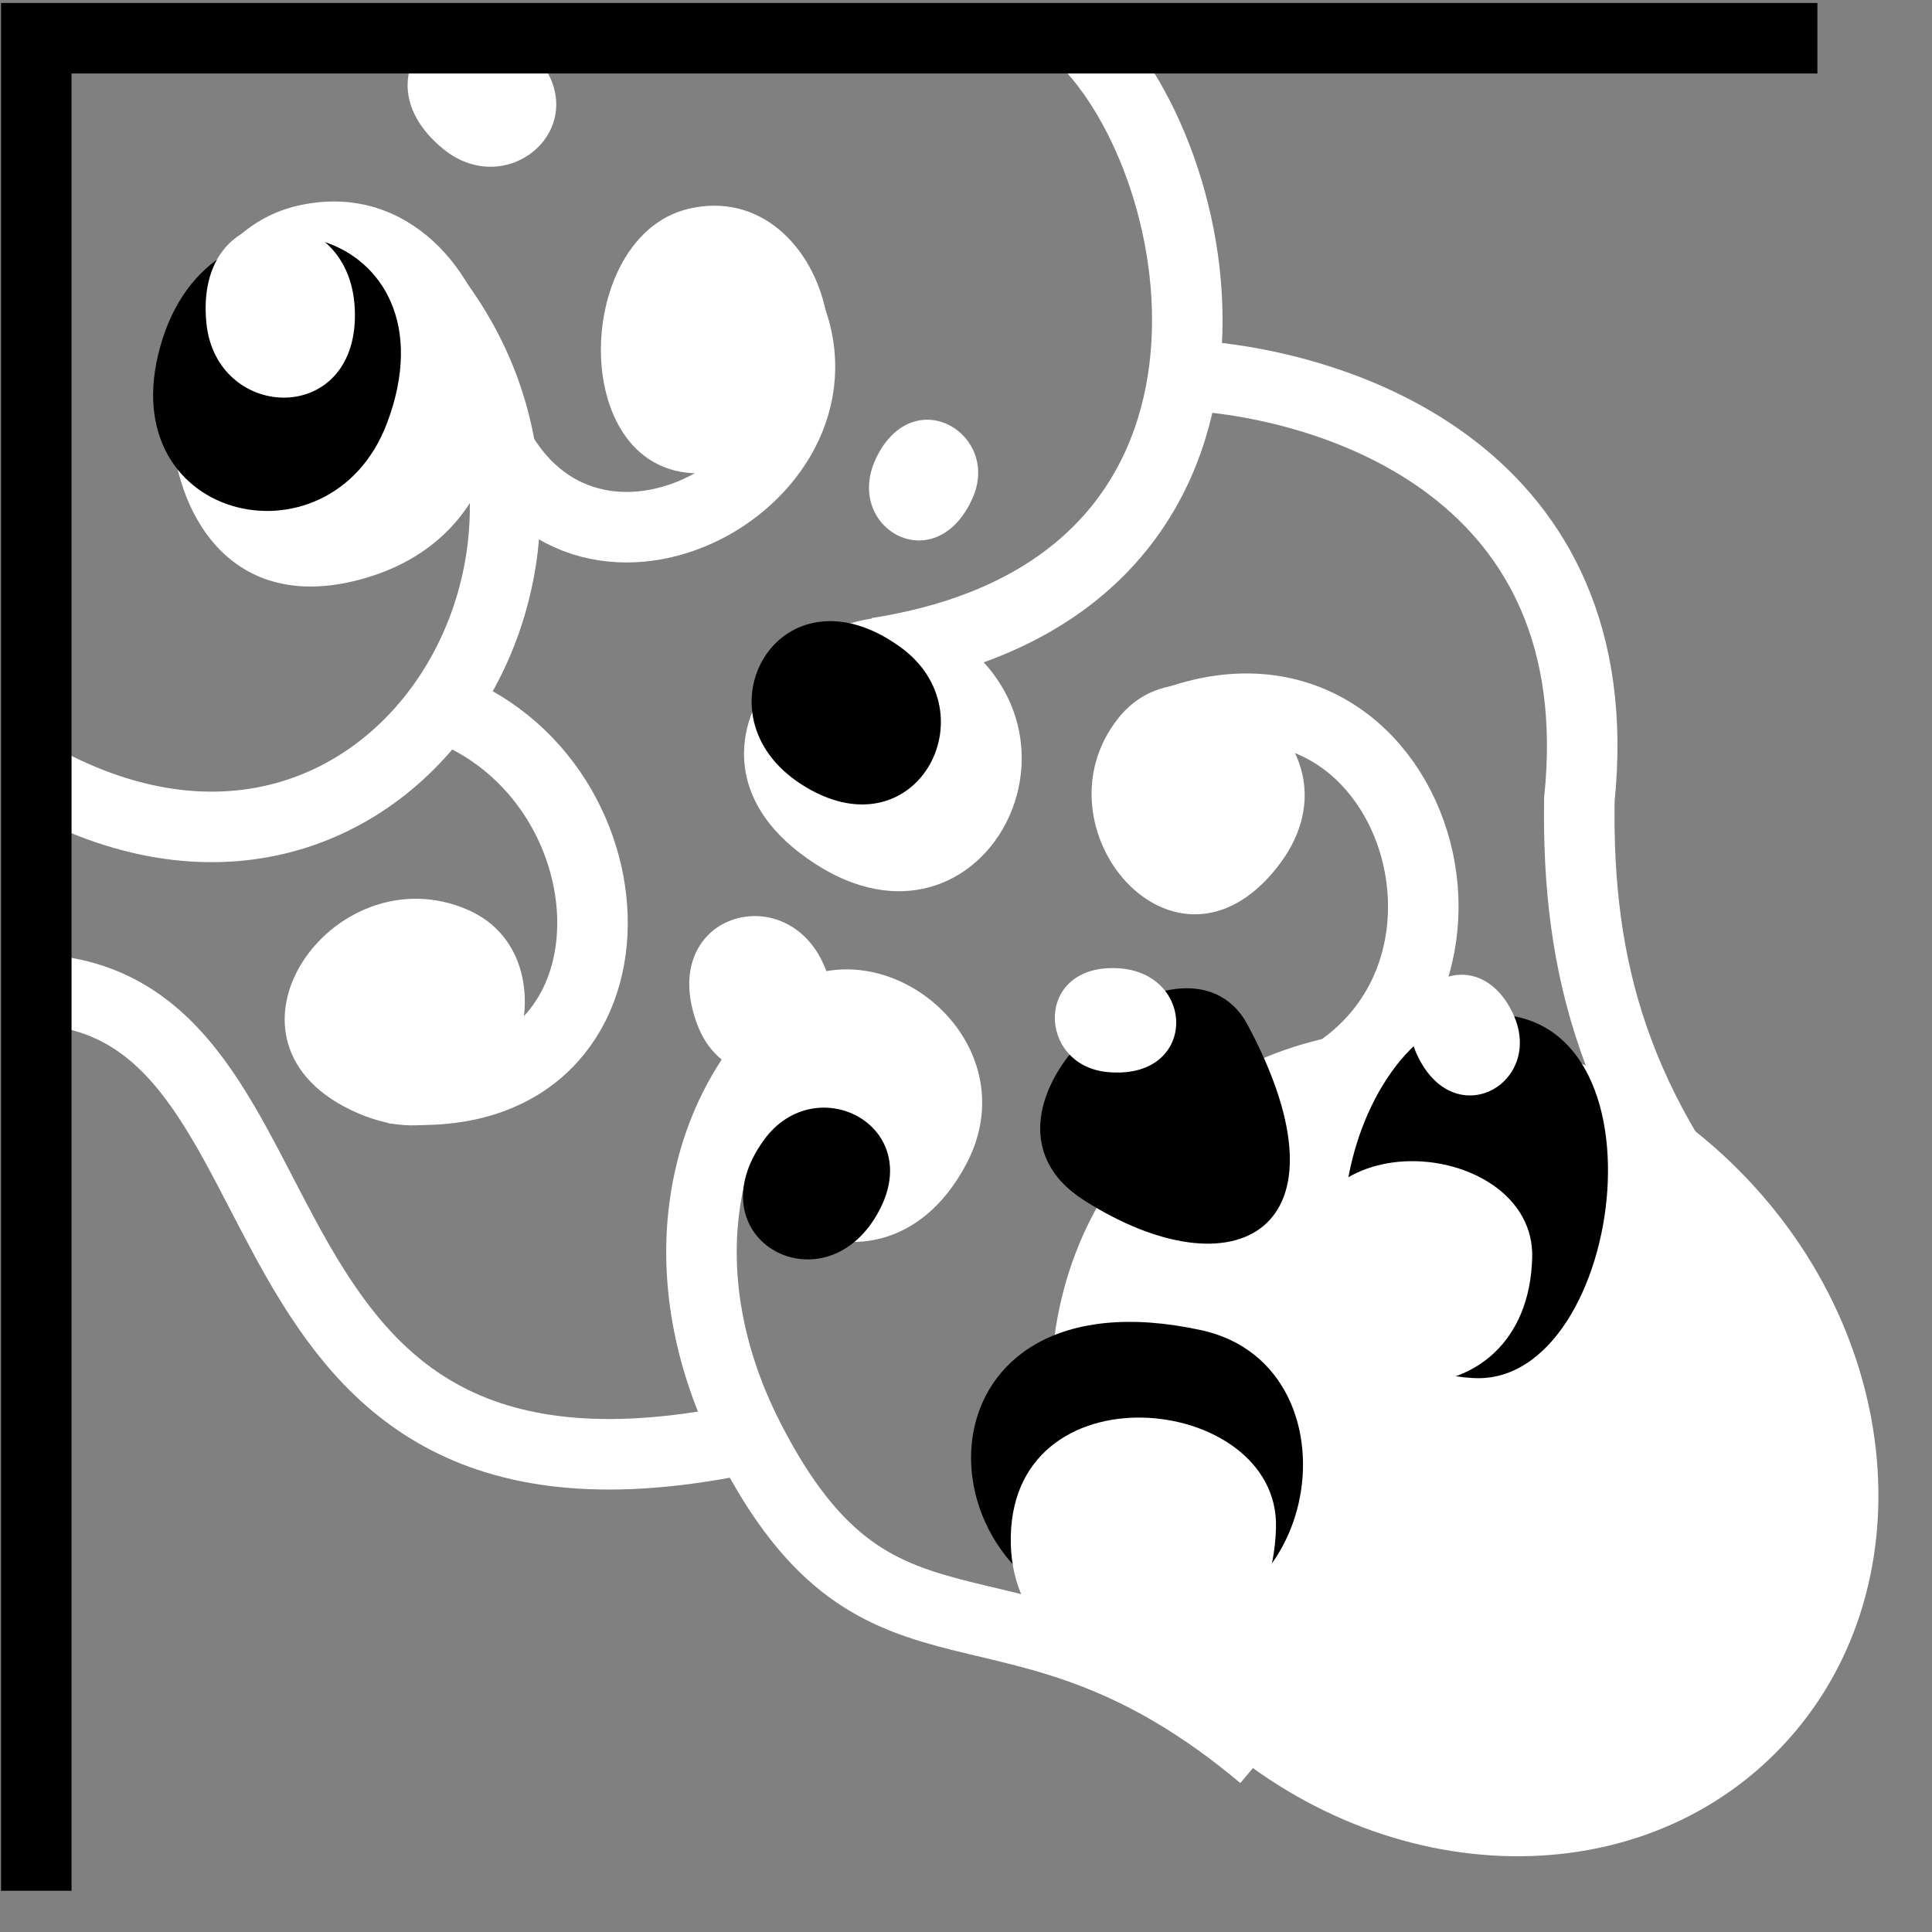 <svg viewBox="0 0 512 512" xmlns="http://www.w3.org/2000/svg">

<rect x="0" y="0" width="512" height="512" fill="#808080" stroke="none"/>

<g transform="matrix(18.689,0,0,18.689,-2271.244,-31323.865)">
<path d="m 139.438 1700.96 c -3.581 -3.011 -5.395 -0.786 -7.291 -4.503 -1.13 -2.215 -0.727 -4.349 0.414 -5.587" fill="none" stroke="#fff"/>
<path d="m 132.146 1696.45 c -7.812 1.666 -5.855 -6.234 -10.146 -6.362" fill="none" stroke="#fff"/>
<path d="m 136.869 1676.59 c 1.894 1.827 2.948 7.813 -2.905 8.727" fill="none" stroke="#fff"/>
<path d="m 138.383 1681.38 c 2.14 0.135 6.018 1.392 5.541 6.013 -0.038 2.405 0.506 4.409 2.469 6.696" fill="none" stroke="#fff"/>
<path d="m 121.888 1686.99 c 5.071 3 8.862 -3.193 5.569 -6.983" fill="none" stroke="#fff"/>
<path d="m 125.733 1678.98 c -2.52 0.598 -2.478 6.092 0.8 5.322 3.478 -0.817 2.131 -6.019 -0.8 -5.322 z" fill="#fff"/>
<path d="m 145.487 1693.88 c 0 3.026 -2.79 5.48 -6.231 5.48 s -6.231 -2.454 -6.231 -5.48 2.79 -5.48 6.231 -5.48 6.231 2.454 6.231 5.48 z" fill="#fff" transform="matrix(.707,.707,-.707,.707,1241.417,400.487)"/>
<path d="m 127.086 1691.49 c 3.732 0.383 3.629 -4.41 0.639 -5.439" fill="none" stroke="#fff"/>
<path d="m 132.558 1680.18 c 1.431 2.4 -2.407 4.769 -3.905 2.326" fill="none" stroke="#fff"/>
<path d="m 139.426 1691.72 c 3.935 -1.024 2.318 -6.779 -1.303 -5.399" fill="none" stroke="#fff"/>
<path d="m 136.901 1693.08 c 2.14 1.361 3.875 0.428 2.322 -2.483 -0.913 -1.712 -4.332 1.205 -2.322 2.483 z"/>
<path d="m 142.423 1695.6 c -2.933 -0.162 -1.916 -4.896 0 -5.141 2.889 -0.369 2.171 5.261 0 5.141 z"/>
<path d="m 137.309 1699.03 c -2.881 -0.575 -2.838 -4.996 1.25 -4.11 2.396 0.519 1.702 4.699 -1.25 4.11 z"/>
<path d="m 139.622 1697.72 c 0.05 -1.913 -3.836 -2.327 -3.76 0.246 0.068 2.312 3.688 2.54 3.76 -0.246 z" fill="#fff"/>
<path d="m 135.119 1685.13 c -1.669 -1.226 -4.391 1.373 -2.257 3.018 2.408 1.857 4.365 -1.469 2.257 -3.018 z" fill="#fff"/>
<path d="m 137.388 1686.24 c 1.058 -1.329 3.618 0.392 2.246 2.123 -1.456 1.837 -3.477 -0.577 -2.246 -2.123 z" fill="#fff"/>
<path d="m 128.162 1688.96 c 1.652 0.719 0.592 3.814 -1.559 2.884 -2.282 -0.987 -0.363 -3.72 1.559 -2.884 z" fill="#fff"/>
<path d="m 131.29 1679.02 c -1.751 0.416 -1.722 4.234 0.556 3.699 2.417 -0.568 1.481 -4.183 -0.556 -3.699 z" fill="#fff"/>
<path d="m 127.016 1682.06 c 1.051 -2.786 -2.389 -3.679 -3.182 -1.198 -0.824 2.579 2.375 3.335 3.182 1.198 z"/>
<path d="m 143.255 1693.89 c 0.043 -1.675 -3.357 -2.037 -3.291 0.215 0.059 2.024 3.228 2.223 3.291 -0.215 z" fill="#fff"/>
<path d="m 135.228 1692.57 c 1.098 -2.065 -2.064 -4.096 -3.322 -1.639 -1.036 2.024 2.036 4.058 3.322 1.639 z" fill="#fff"/>
<path d="m 124.455 1680.64 c -0.182 -1.842 2.027 -1.824 2.104 -0.207 0.081 1.681 -1.963 1.62 -2.104 0.207 z" fill="#fff"/>
<path d="m 127.812 1678.17 c -1.266 -1.038 0.127 -2.408 1.186 -1.445 1.102 1 -0.214 2.24 -1.186 1.445 z" fill="#fff"/>
<path d="m 122.043 1702.87 v -26.269 h 25.256" fill="none" stroke="#000"/>
<path d="m 137.226 1691.26 c 1.289 0.128 1.277 -1.418 0.145 -1.472 -1.177 -0.057 -1.134 1.374 -0.145 1.472 z" fill="#fff"/>
<path d="m 141.615 1691 c 0.534 1.18 1.867 0.397 1.347 -0.61 -0.539 -1.048 -1.757 -0.295 -1.347 0.61 z" fill="#fff"/>
<path d="m 135.316 1683.13 c -0.534 1.18 -1.867 0.397 -1.347 -0.61 0.539 -1.048 1.757 -0.295 1.347 0.61 z" fill="#fff"/>
<path d="m 132.356 1692.23 c -0.983 1.37 0.768 2.362 1.565 1.122 0.83 -1.289 -0.811 -2.172 -1.565 -1.122 z"/>
<path d="m 134.29 1685.23 c -1.708 -1.225 -2.945 0.957 -1.398 1.951 1.608 1.035 2.708 -1.011 1.398 -1.951 z"/>
<path d="m 131.417 1690.59 c -0.611 -1.62 1.39 -2.139 1.851 -0.697 0.481 1.5 -1.382 1.94 -1.851 0.697 z" fill="#fff"/>
</g>
</svg>
